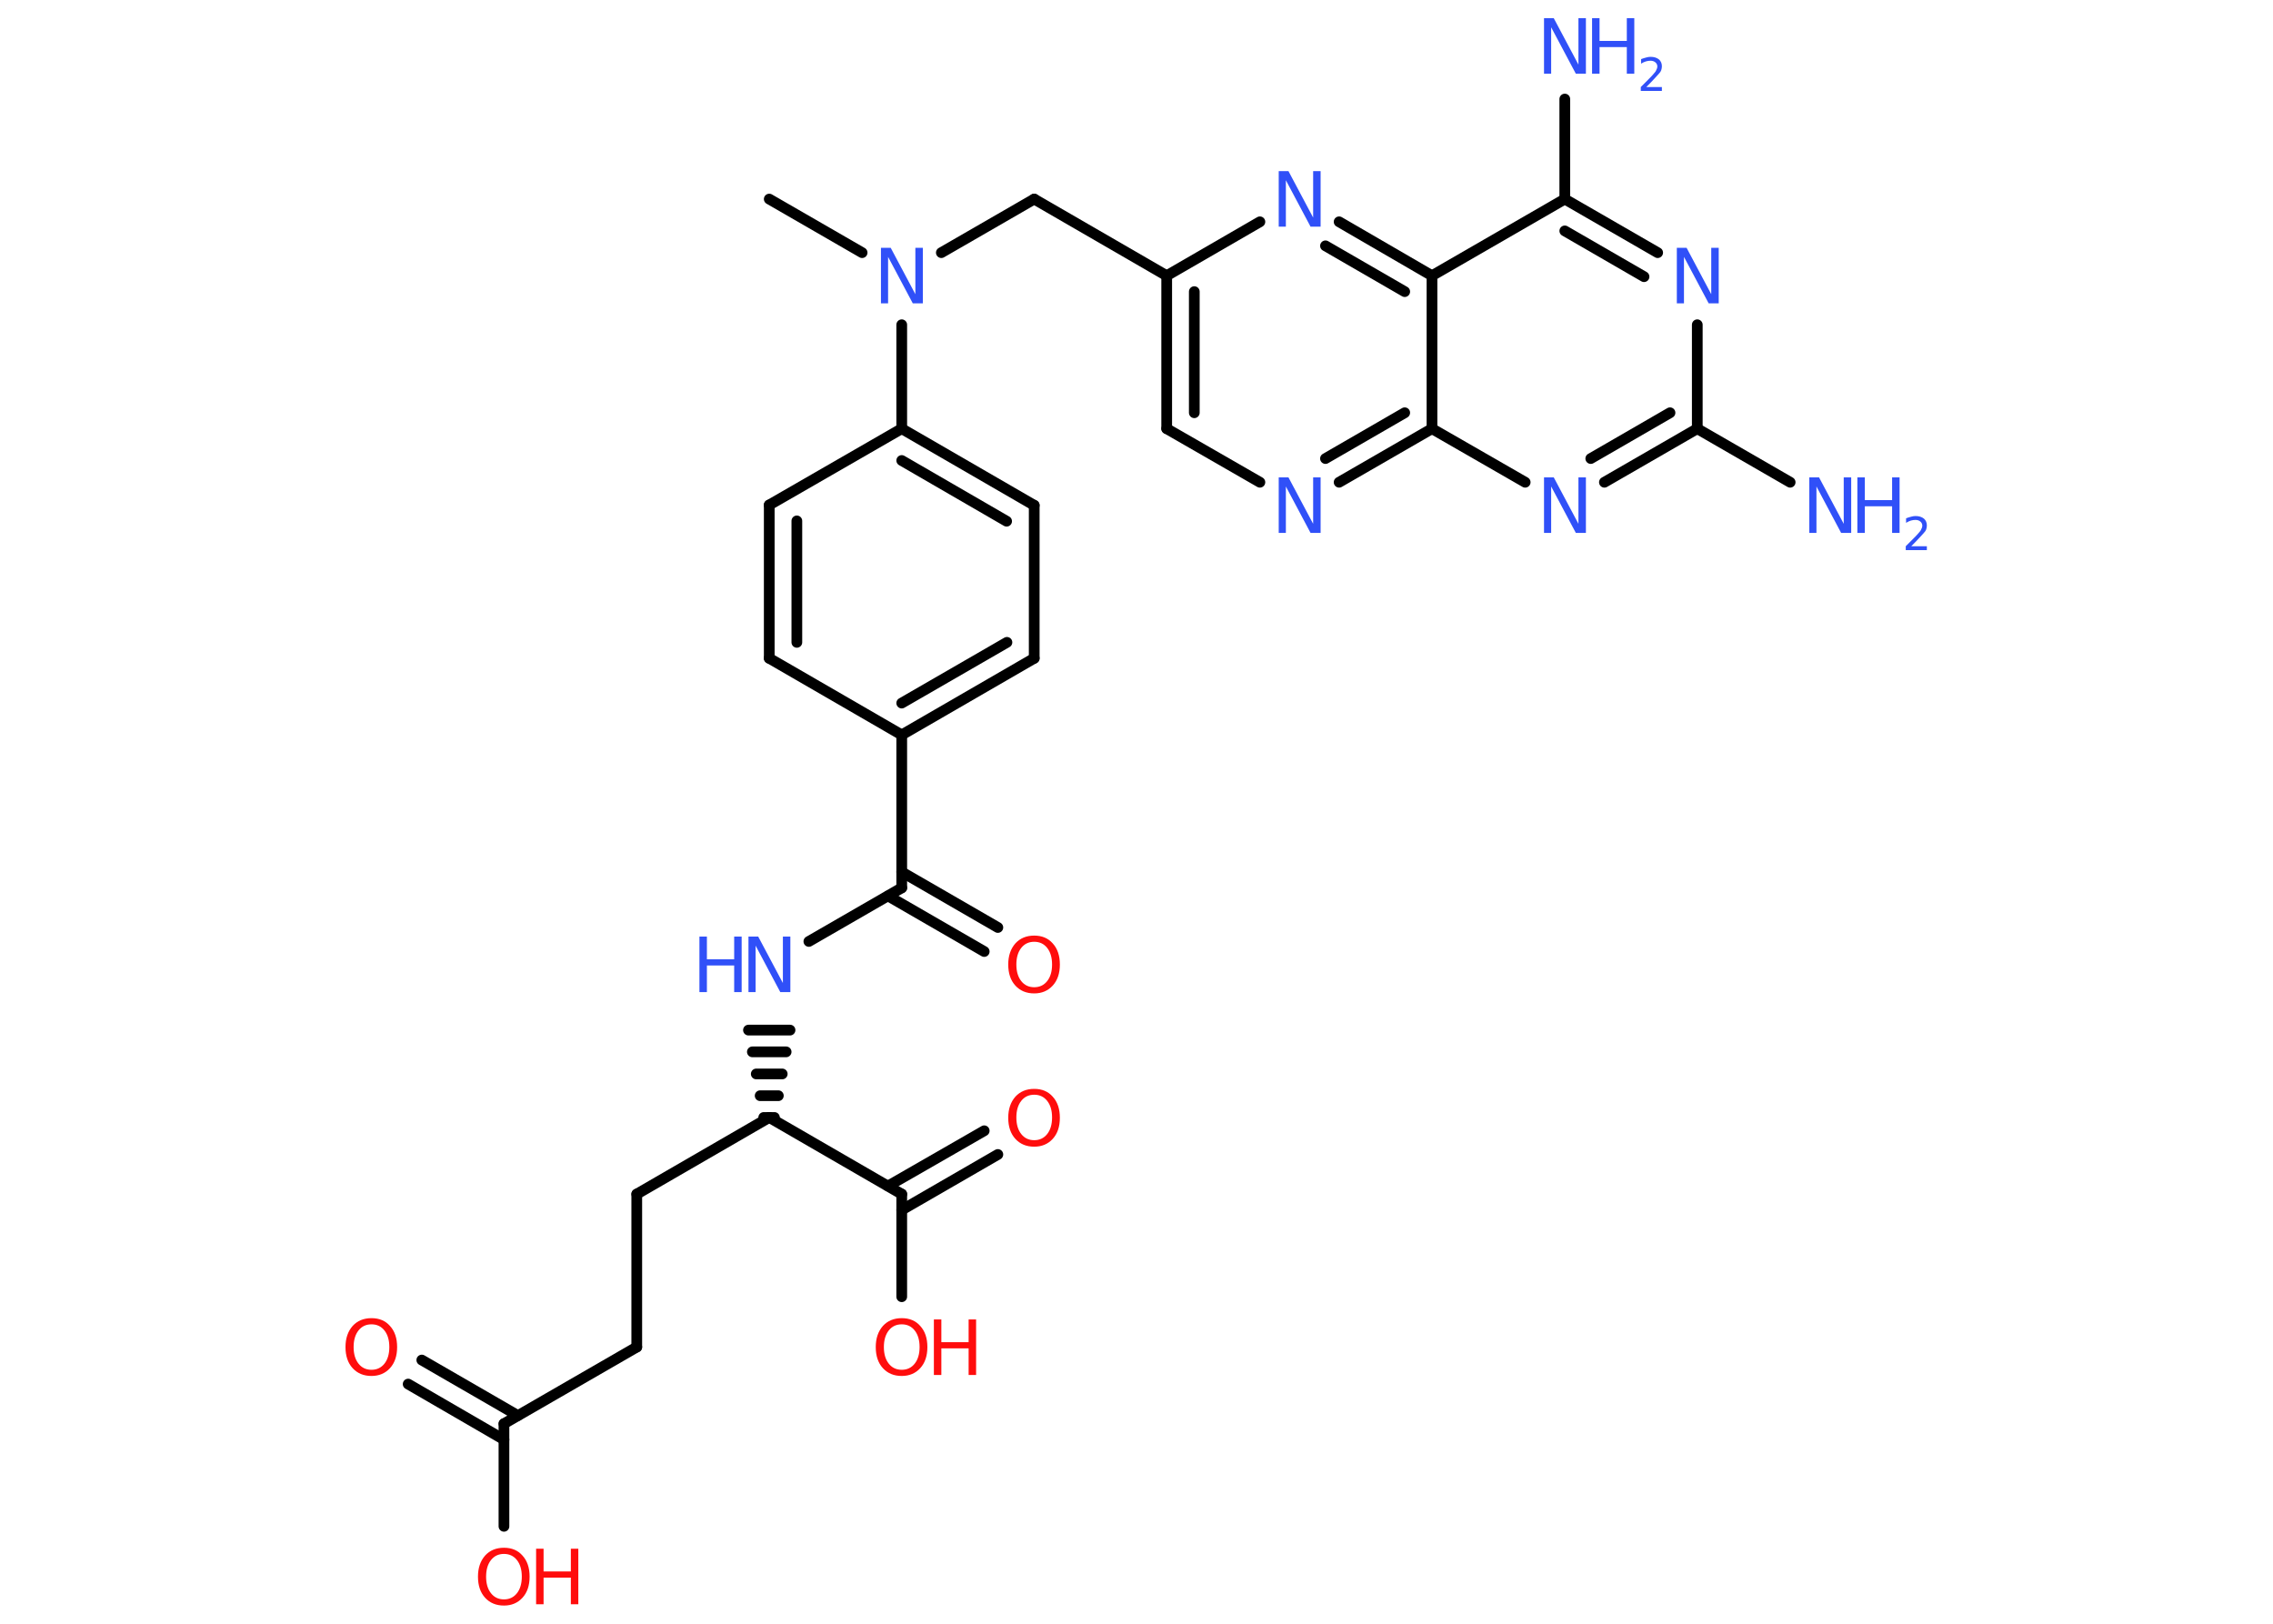 <?xml version='1.0' encoding='UTF-8'?>
<!DOCTYPE svg PUBLIC "-//W3C//DTD SVG 1.1//EN" "http://www.w3.org/Graphics/SVG/1.1/DTD/svg11.dtd">
<svg version='1.2' xmlns='http://www.w3.org/2000/svg' xmlns:xlink='http://www.w3.org/1999/xlink' width='70.0mm' height='50.0mm' viewBox='0 0 70.0 50.0'>
  <desc>Generated by the Chemistry Development Kit (http://github.com/cdk)</desc>
  <g stroke-linecap='round' stroke-linejoin='round' stroke='#000000' stroke-width='.33' fill='#3050F8'>
    <rect x='.0' y='.0' width='70.0' height='50.0' fill='#FFFFFF' stroke='none'/>
    <g id='mol1' class='mol'>
      <line id='mol1bnd1' class='bond' x1='23.69' y1='6.13' x2='26.55' y2='7.78'/>
      <line id='mol1bnd2' class='bond' x1='28.99' y1='7.78' x2='31.85' y2='6.13'/>
      <line id='mol1bnd3' class='bond' x1='31.85' y1='6.13' x2='35.93' y2='8.49'/>
      <g id='mol1bnd4' class='bond'>
        <line x1='35.93' y1='8.49' x2='35.93' y2='13.2'/>
        <line x1='36.78' y1='8.98' x2='36.78' y2='12.71'/>
      </g>
      <line id='mol1bnd5' class='bond' x1='35.93' y1='13.2' x2='38.8' y2='14.85'/>
      <g id='mol1bnd6' class='bond'>
        <line x1='41.24' y1='14.85' x2='44.1' y2='13.2'/>
        <line x1='40.82' y1='14.12' x2='43.26' y2='12.71'/>
      </g>
      <line id='mol1bnd7' class='bond' x1='44.1' y1='13.2' x2='46.97' y2='14.85'/>
      <g id='mol1bnd8' class='bond'>
        <line x1='49.41' y1='14.85' x2='52.27' y2='13.2'/>
        <line x1='48.99' y1='14.12' x2='51.43' y2='12.71'/>
      </g>
      <line id='mol1bnd9' class='bond' x1='52.27' y1='13.2' x2='55.13' y2='14.85'/>
      <line id='mol1bnd10' class='bond' x1='52.27' y1='13.2' x2='52.27' y2='10.0'/>
      <g id='mol1bnd11' class='bond'>
        <line x1='51.05' y1='7.78' x2='48.19' y2='6.13'/>
        <line x1='50.63' y1='8.52' x2='48.19' y2='7.11'/>
      </g>
      <line id='mol1bnd12' class='bond' x1='48.19' y1='6.13' x2='48.19' y2='3.05'/>
      <line id='mol1bnd13' class='bond' x1='48.19' y1='6.13' x2='44.1' y2='8.49'/>
      <line id='mol1bnd14' class='bond' x1='44.1' y1='13.2' x2='44.1' y2='8.49'/>
      <g id='mol1bnd15' class='bond'>
        <line x1='44.1' y1='8.49' x2='41.24' y2='6.83'/>
        <line x1='43.26' y1='8.98' x2='40.82' y2='7.57'/>
      </g>
      <line id='mol1bnd16' class='bond' x1='35.93' y1='8.49' x2='38.8' y2='6.83'/>
      <line id='mol1bnd17' class='bond' x1='27.77' y1='10.0' x2='27.77' y2='13.2'/>
      <g id='mol1bnd18' class='bond'>
        <line x1='31.85' y1='15.56' x2='27.77' y2='13.2'/>
        <line x1='31.0' y1='16.05' x2='27.77' y2='14.18'/>
      </g>
      <line id='mol1bnd19' class='bond' x1='31.85' y1='15.56' x2='31.85' y2='20.27'/>
      <g id='mol1bnd20' class='bond'>
        <line x1='27.77' y1='22.63' x2='31.85' y2='20.27'/>
        <line x1='27.77' y1='21.65' x2='31.01' y2='19.78'/>
      </g>
      <line id='mol1bnd21' class='bond' x1='27.77' y1='22.63' x2='23.69' y2='20.27'/>
      <g id='mol1bnd22' class='bond'>
        <line x1='23.69' y1='15.55' x2='23.69' y2='20.27'/>
        <line x1='24.54' y1='16.04' x2='24.54' y2='19.78'/>
      </g>
      <line id='mol1bnd23' class='bond' x1='27.77' y1='13.2' x2='23.69' y2='15.55'/>
      <line id='mol1bnd24' class='bond' x1='27.77' y1='22.63' x2='27.77' y2='27.34'/>
      <g id='mol1bnd25' class='bond'>
        <line x1='27.77' y1='26.85' x2='30.73' y2='28.56'/>
        <line x1='27.35' y1='27.59' x2='30.31' y2='29.3'/>
      </g>
      <line id='mol1bnd26' class='bond' x1='27.77' y1='27.34' x2='24.91' y2='28.99'/>
      <g id='mol1bnd27' class='bond'>
        <line x1='23.52' y1='34.41' x2='23.85' y2='34.41'/>
        <line x1='23.41' y1='33.74' x2='23.97' y2='33.74'/>
        <line x1='23.29' y1='33.07' x2='24.09' y2='33.07'/>
        <line x1='23.17' y1='32.39' x2='24.21' y2='32.39'/>
        <line x1='23.05' y1='31.72' x2='24.33' y2='31.72'/>
      </g>
      <line id='mol1bnd28' class='bond' x1='23.69' y1='34.41' x2='19.61' y2='36.77'/>
      <line id='mol1bnd29' class='bond' x1='19.61' y1='36.77' x2='19.61' y2='41.48'/>
      <line id='mol1bnd30' class='bond' x1='19.61' y1='41.48' x2='15.52' y2='43.84'/>
      <line id='mol1bnd31' class='bond' x1='15.52' y1='43.84' x2='15.52' y2='47.0'/>
      <g id='mol1bnd32' class='bond'>
        <line x1='15.52' y1='44.33' x2='12.57' y2='42.62'/>
        <line x1='15.95' y1='43.59' x2='12.99' y2='41.88'/>
      </g>
      <line id='mol1bnd33' class='bond' x1='23.69' y1='34.41' x2='27.77' y2='36.77'/>
      <line id='mol1bnd34' class='bond' x1='27.77' y1='36.77' x2='27.77' y2='39.93'/>
      <g id='mol1bnd35' class='bond'>
        <line x1='27.35' y1='36.52' x2='30.31' y2='34.82'/>
        <line x1='27.77' y1='37.26' x2='30.73' y2='35.55'/>
      </g>
      <path id='mol1atm2' class='atom' d='M27.12 7.63h.31l.76 1.43v-1.43h.23v1.71h-.31l-.76 -1.43v1.43h-.22v-1.71z' stroke='none'/>
      <path id='mol1atm6' class='atom' d='M39.37 14.7h.31l.76 1.43v-1.43h.23v1.71h-.31l-.76 -1.43v1.43h-.22v-1.71z' stroke='none'/>
      <path id='mol1atm8' class='atom' d='M47.54 14.7h.31l.76 1.43v-1.43h.23v1.71h-.31l-.76 -1.43v1.43h-.22v-1.71z' stroke='none'/>
      <g id='mol1atm10' class='atom'>
        <path d='M55.71 14.7h.31l.76 1.43v-1.43h.23v1.71h-.31l-.76 -1.43v1.43h-.22v-1.71z' stroke='none'/>
        <path d='M57.2 14.7h.23v.7h.84v-.7h.23v1.71h-.23v-.82h-.84v.82h-.23v-1.71z' stroke='none'/>
        <path d='M58.86 16.82h.48v.12h-.65v-.12q.08 -.08 .22 -.22q.14 -.14 .17 -.18q.07 -.07 .09 -.13q.03 -.05 .03 -.1q.0 -.08 -.06 -.13q-.06 -.05 -.15 -.05q-.07 .0 -.14 .02q-.07 .02 -.15 .07v-.14q.08 -.03 .16 -.05q.07 -.02 .13 -.02q.16 .0 .26 .08q.09 .08 .09 .21q.0 .06 -.02 .12q-.02 .06 -.09 .13q-.02 .02 -.11 .12q-.09 .1 -.26 .27z' stroke='none'/>
      </g>
      <path id='mol1atm11' class='atom' d='M51.63 7.63h.31l.76 1.43v-1.43h.23v1.71h-.31l-.76 -1.43v1.43h-.22v-1.71z' stroke='none'/>
      <g id='mol1atm13' class='atom'>
        <path d='M47.54 .56h.31l.76 1.43v-1.43h.23v1.71h-.31l-.76 -1.43v1.43h-.22v-1.71z' stroke='none'/>
        <path d='M49.03 .56h.23v.7h.84v-.7h.23v1.71h-.23v-.82h-.84v.82h-.23v-1.71z' stroke='none'/>
        <path d='M50.7 2.68h.48v.12h-.65v-.12q.08 -.08 .22 -.22q.14 -.14 .17 -.18q.07 -.07 .09 -.13q.03 -.05 .03 -.1q.0 -.08 -.06 -.13q-.06 -.05 -.15 -.05q-.07 .0 -.14 .02q-.07 .02 -.15 .07v-.14q.08 -.03 .16 -.05q.07 -.02 .13 -.02q.16 .0 .26 .08q.09 .08 .09 .21q.0 .06 -.02 .12q-.02 .06 -.09 .13q-.02 .02 -.11 .12q-.09 .1 -.26 .27z' stroke='none'/>
      </g>
      <path id='mol1atm15' class='atom' d='M39.37 5.27h.31l.76 1.43v-1.43h.23v1.71h-.31l-.76 -1.43v1.43h-.22v-1.71z' stroke='none'/>
      <path id='mol1atm23' class='atom' d='M31.85 29.0q-.25 .0 -.4 .19q-.15 .19 -.15 .51q.0 .32 .15 .51q.15 .19 .4 .19q.25 .0 .4 -.19q.15 -.19 .15 -.51q.0 -.32 -.15 -.51q-.15 -.19 -.4 -.19zM31.85 28.81q.36 .0 .57 .24q.22 .24 .22 .65q.0 .41 -.22 .65q-.22 .24 -.57 .24q-.36 .0 -.58 -.24q-.22 -.24 -.22 -.65q.0 -.4 .22 -.65q.22 -.24 .58 -.24z' stroke='none' fill='#FF0D0D'/>
      <g id='mol1atm24' class='atom'>
        <path d='M23.04 28.84h.31l.76 1.43v-1.43h.23v1.71h-.31l-.76 -1.43v1.43h-.22v-1.71z' stroke='none'/>
        <path d='M21.54 28.84h.23v.7h.84v-.7h.23v1.71h-.23v-.82h-.84v.82h-.23v-1.71z' stroke='none'/>
      </g>
      <g id='mol1atm29' class='atom'>
        <path d='M15.52 47.85q-.25 .0 -.4 .19q-.15 .19 -.15 .51q.0 .32 .15 .51q.15 .19 .4 .19q.25 .0 .4 -.19q.15 -.19 .15 -.51q.0 -.32 -.15 -.51q-.15 -.19 -.4 -.19zM15.52 47.66q.36 .0 .57 .24q.22 .24 .22 .65q.0 .41 -.22 .65q-.22 .24 -.57 .24q-.36 .0 -.58 -.24q-.22 -.24 -.22 -.65q.0 -.4 .22 -.65q.22 -.24 .58 -.24z' stroke='none' fill='#FF0D0D'/>
        <path d='M16.51 47.69h.23v.7h.84v-.7h.23v1.71h-.23v-.82h-.84v.82h-.23v-1.71z' stroke='none' fill='#FF0D0D'/>
      </g>
      <path id='mol1atm30' class='atom' d='M11.44 40.78q-.25 .0 -.4 .19q-.15 .19 -.15 .51q.0 .32 .15 .51q.15 .19 .4 .19q.25 .0 .4 -.19q.15 -.19 .15 -.51q.0 -.32 -.15 -.51q-.15 -.19 -.4 -.19zM11.44 40.59q.36 .0 .57 .24q.22 .24 .22 .65q.0 .41 -.22 .65q-.22 .24 -.57 .24q-.36 .0 -.58 -.24q-.22 -.24 -.22 -.65q.0 -.4 .22 -.65q.22 -.24 .58 -.24z' stroke='none' fill='#FF0D0D'/>
      <g id='mol1atm32' class='atom'>
        <path d='M27.77 40.78q-.25 .0 -.4 .19q-.15 .19 -.15 .51q.0 .32 .15 .51q.15 .19 .4 .19q.25 .0 .4 -.19q.15 -.19 .15 -.51q.0 -.32 -.15 -.51q-.15 -.19 -.4 -.19zM27.77 40.59q.36 .0 .57 .24q.22 .24 .22 .65q.0 .41 -.22 .65q-.22 .24 -.57 .24q-.36 .0 -.58 -.24q-.22 -.24 -.22 -.65q.0 -.4 .22 -.65q.22 -.24 .58 -.24z' stroke='none' fill='#FF0D0D'/>
        <path d='M28.76 40.63h.23v.7h.84v-.7h.23v1.71h-.23v-.82h-.84v.82h-.23v-1.71z' stroke='none' fill='#FF0D0D'/>
      </g>
      <path id='mol1atm33' class='atom' d='M31.85 33.71q-.25 .0 -.4 .19q-.15 .19 -.15 .51q.0 .32 .15 .51q.15 .19 .4 .19q.25 .0 .4 -.19q.15 -.19 .15 -.51q.0 -.32 -.15 -.51q-.15 -.19 -.4 -.19zM31.85 33.53q.36 .0 .57 .24q.22 .24 .22 .65q.0 .41 -.22 .65q-.22 .24 -.57 .24q-.36 .0 -.58 -.24q-.22 -.24 -.22 -.65q.0 -.4 .22 -.65q.22 -.24 .58 -.24z' stroke='none' fill='#FF0D0D'/>
    </g>
  </g>
</svg>
